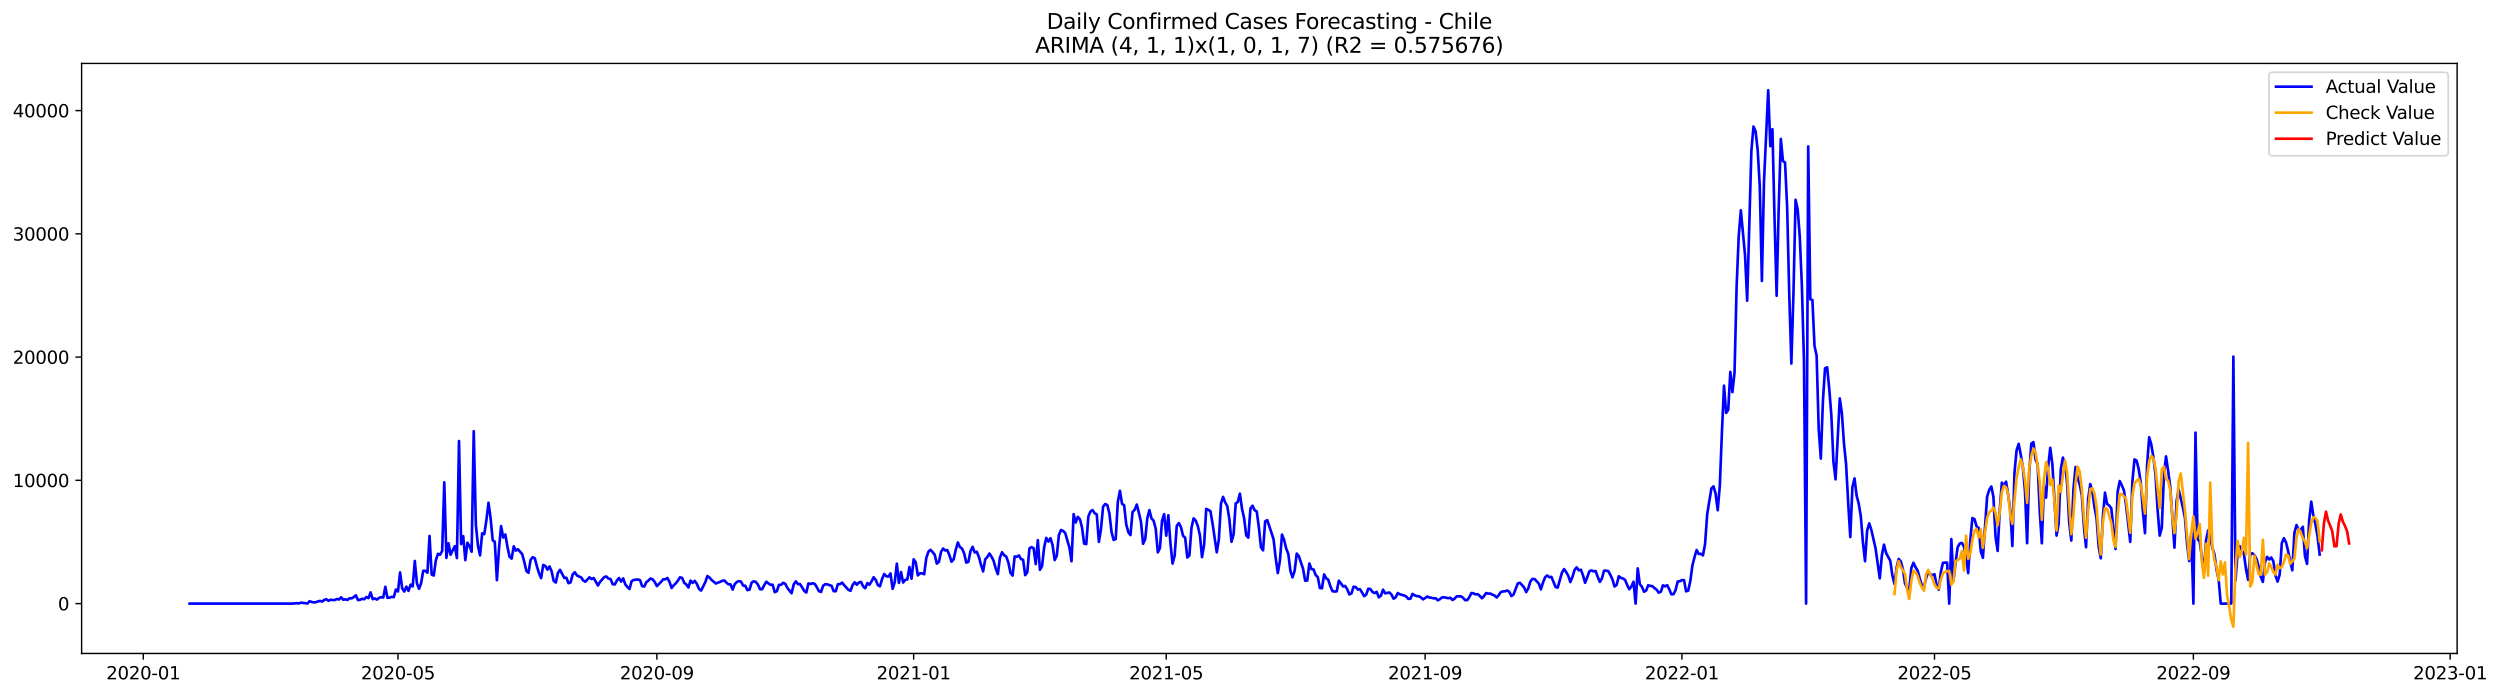 <?xml version="1.0" encoding="utf-8" standalone="no"?>
<!DOCTYPE svg PUBLIC "-//W3C//DTD SVG 1.1//EN"
  "http://www.w3.org/Graphics/SVG/1.1/DTD/svg11.dtd">
<svg xmlns:xlink="http://www.w3.org/1999/xlink" width="1409.388pt" height="392.274pt" viewBox="0 0 1409.388 392.274" xmlns="http://www.w3.org/2000/svg" version="1.1">
 <defs>
  <style type="text/css">*{stroke-linejoin: round; stroke-linecap: butt}</style>
 </defs>
 <g id="figure_1">
  <g id="patch_1">
   <path d="M 0 392.274 
L 1409.388 392.274 
L 1409.388 0 
L 0 0 
z
" style="fill: #ffffff"/>
  </g>
  <g id="axes_1">
   <g id="patch_2">
    <path d="M 46.013 368.396 
L 1385.213 368.396 
L 1385.213 35.755 
L 46.013 35.755 
z
" style="fill: #ffffff"/>
   </g>
   <g id="matplotlib.axis_1">
    <g id="xtick_1">
     <g id="line2d_1">
      <defs>
       <path id="mbc2bda9d3b" d="M 0 0 
L 0 3.5 
" style="stroke: #000000; stroke-width: 0.8"/>
      </defs>
      <g>
       <use xlink:href="#mbc2bda9d3b" x="80.78" y="368.396" style="stroke: #000000; stroke-width: 0.8"/>
      </g>
     </g>
     <g id="text_1">
      <!-- 2020-01 -->
      <g transform="translate(59.889 382.994)scale(0.1 -0.1)">
       <defs>
        <path id="DejaVuSans-32" d="M 1228 531 
L 3431 531 
L 3431 0 
L 469 0 
L 469 531 
Q 828 903 1448 1529 
Q 2069 2156 2228 2338 
Q 2531 2678 2651 2914 
Q 2772 3150 2772 3378 
Q 2772 3750 2511 3984 
Q 2250 4219 1831 4219 
Q 1534 4219 1204 4116 
Q 875 4013 500 3803 
L 500 4441 
Q 881 4594 1212 4672 
Q 1544 4750 1819 4750 
Q 2544 4750 2975 4387 
Q 3406 4025 3406 3419 
Q 3406 3131 3298 2873 
Q 3191 2616 2906 2266 
Q 2828 2175 2409 1742 
Q 1991 1309 1228 531 
z
" transform="scale(0.016)"/>
        <path id="DejaVuSans-30" d="M 2034 4250 
Q 1547 4250 1301 3770 
Q 1056 3291 1056 2328 
Q 1056 1369 1301 889 
Q 1547 409 2034 409 
Q 2525 409 2770 889 
Q 3016 1369 3016 2328 
Q 3016 3291 2770 3770 
Q 2525 4250 2034 4250 
z
M 2034 4750 
Q 2819 4750 3233 4129 
Q 3647 3509 3647 2328 
Q 3647 1150 3233 529 
Q 2819 -91 2034 -91 
Q 1250 -91 836 529 
Q 422 1150 422 2328 
Q 422 3509 836 4129 
Q 1250 4750 2034 4750 
z
" transform="scale(0.016)"/>
        <path id="DejaVuSans-2d" d="M 313 2009 
L 1997 2009 
L 1997 1497 
L 313 1497 
L 313 2009 
z
" transform="scale(0.016)"/>
        <path id="DejaVuSans-31" d="M 794 531 
L 1825 531 
L 1825 4091 
L 703 3866 
L 703 4441 
L 1819 4666 
L 2450 4666 
L 2450 531 
L 3481 531 
L 3481 0 
L 794 0 
L 794 531 
z
" transform="scale(0.016)"/>
       </defs>
       <use xlink:href="#DejaVuSans-32"/>
       <use xlink:href="#DejaVuSans-30" x="63.623"/>
       <use xlink:href="#DejaVuSans-32" x="127.246"/>
       <use xlink:href="#DejaVuSans-30" x="190.869"/>
       <use xlink:href="#DejaVuSans-2d" x="254.492"/>
       <use xlink:href="#DejaVuSans-30" x="290.576"/>
       <use xlink:href="#DejaVuSans-31" x="354.199"/>
      </g>
     </g>
    </g>
    <g id="xtick_2">
     <g id="line2d_2">
      <g>
       <use xlink:href="#mbc2bda9d3b" x="224.359" y="368.396" style="stroke: #000000; stroke-width: 0.8"/>
      </g>
     </g>
     <g id="text_2">
      <!-- 2020-05 -->
      <g transform="translate(203.468 382.994)scale(0.1 -0.1)">
       <defs>
        <path id="DejaVuSans-35" d="M 691 4666 
L 3169 4666 
L 3169 4134 
L 1269 4134 
L 1269 2991 
Q 1406 3038 1543 3061 
Q 1681 3084 1819 3084 
Q 2600 3084 3056 2656 
Q 3513 2228 3513 1497 
Q 3513 744 3044 326 
Q 2575 -91 1722 -91 
Q 1428 -91 1123 -41 
Q 819 9 494 109 
L 494 744 
Q 775 591 1075 516 
Q 1375 441 1709 441 
Q 2250 441 2565 725 
Q 2881 1009 2881 1497 
Q 2881 1984 2565 2268 
Q 2250 2553 1709 2553 
Q 1456 2553 1204 2497 
Q 953 2441 691 2322 
L 691 4666 
z
" transform="scale(0.016)"/>
       </defs>
       <use xlink:href="#DejaVuSans-32"/>
       <use xlink:href="#DejaVuSans-30" x="63.623"/>
       <use xlink:href="#DejaVuSans-32" x="127.246"/>
       <use xlink:href="#DejaVuSans-30" x="190.869"/>
       <use xlink:href="#DejaVuSans-2d" x="254.492"/>
       <use xlink:href="#DejaVuSans-30" x="290.576"/>
       <use xlink:href="#DejaVuSans-35" x="354.199"/>
      </g>
     </g>
    </g>
    <g id="xtick_3">
     <g id="line2d_3">
      <g>
       <use xlink:href="#mbc2bda9d3b" x="370.311" y="368.396" style="stroke: #000000; stroke-width: 0.8"/>
      </g>
     </g>
     <g id="text_3">
      <!-- 2020-09 -->
      <g transform="translate(349.42 382.994)scale(0.1 -0.1)">
       <defs>
        <path id="DejaVuSans-39" d="M 703 97 
L 703 672 
Q 941 559 1184 500 
Q 1428 441 1663 441 
Q 2288 441 2617 861 
Q 2947 1281 2994 2138 
Q 2813 1869 2534 1725 
Q 2256 1581 1919 1581 
Q 1219 1581 811 2004 
Q 403 2428 403 3163 
Q 403 3881 828 4315 
Q 1253 4750 1959 4750 
Q 2769 4750 3195 4129 
Q 3622 3509 3622 2328 
Q 3622 1225 3098 567 
Q 2575 -91 1691 -91 
Q 1453 -91 1209 -44 
Q 966 3 703 97 
z
M 1959 2075 
Q 2384 2075 2632 2365 
Q 2881 2656 2881 3163 
Q 2881 3666 2632 3958 
Q 2384 4250 1959 4250 
Q 1534 4250 1286 3958 
Q 1038 3666 1038 3163 
Q 1038 2656 1286 2365 
Q 1534 2075 1959 2075 
z
" transform="scale(0.016)"/>
       </defs>
       <use xlink:href="#DejaVuSans-32"/>
       <use xlink:href="#DejaVuSans-30" x="63.623"/>
       <use xlink:href="#DejaVuSans-32" x="127.246"/>
       <use xlink:href="#DejaVuSans-30" x="190.869"/>
       <use xlink:href="#DejaVuSans-2d" x="254.492"/>
       <use xlink:href="#DejaVuSans-30" x="290.576"/>
       <use xlink:href="#DejaVuSans-39" x="354.199"/>
      </g>
     </g>
    </g>
    <g id="xtick_4">
     <g id="line2d_4">
      <g>
       <use xlink:href="#mbc2bda9d3b" x="515.077" y="368.396" style="stroke: #000000; stroke-width: 0.8"/>
      </g>
     </g>
     <g id="text_4">
      <!-- 2021-01 -->
      <g transform="translate(494.185 382.994)scale(0.1 -0.1)">
       <use xlink:href="#DejaVuSans-32"/>
       <use xlink:href="#DejaVuSans-30" x="63.623"/>
       <use xlink:href="#DejaVuSans-32" x="127.246"/>
       <use xlink:href="#DejaVuSans-31" x="190.869"/>
       <use xlink:href="#DejaVuSans-2d" x="254.492"/>
       <use xlink:href="#DejaVuSans-30" x="290.576"/>
       <use xlink:href="#DejaVuSans-31" x="354.199"/>
      </g>
     </g>
    </g>
    <g id="xtick_5">
     <g id="line2d_5">
      <g>
       <use xlink:href="#mbc2bda9d3b" x="657.469" y="368.396" style="stroke: #000000; stroke-width: 0.8"/>
      </g>
     </g>
     <g id="text_5">
      <!-- 2021-05 -->
      <g transform="translate(636.578 382.994)scale(0.1 -0.1)">
       <use xlink:href="#DejaVuSans-32"/>
       <use xlink:href="#DejaVuSans-30" x="63.623"/>
       <use xlink:href="#DejaVuSans-32" x="127.246"/>
       <use xlink:href="#DejaVuSans-31" x="190.869"/>
       <use xlink:href="#DejaVuSans-2d" x="254.492"/>
       <use xlink:href="#DejaVuSans-30" x="290.576"/>
       <use xlink:href="#DejaVuSans-35" x="354.199"/>
      </g>
     </g>
    </g>
    <g id="xtick_6">
     <g id="line2d_6">
      <g>
       <use xlink:href="#mbc2bda9d3b" x="803.421" y="368.396" style="stroke: #000000; stroke-width: 0.8"/>
      </g>
     </g>
     <g id="text_6">
      <!-- 2021-09 -->
      <g transform="translate(782.53 382.994)scale(0.1 -0.1)">
       <use xlink:href="#DejaVuSans-32"/>
       <use xlink:href="#DejaVuSans-30" x="63.623"/>
       <use xlink:href="#DejaVuSans-32" x="127.246"/>
       <use xlink:href="#DejaVuSans-31" x="190.869"/>
       <use xlink:href="#DejaVuSans-2d" x="254.492"/>
       <use xlink:href="#DejaVuSans-30" x="290.576"/>
       <use xlink:href="#DejaVuSans-39" x="354.199"/>
      </g>
     </g>
    </g>
    <g id="xtick_7">
     <g id="line2d_7">
      <g>
       <use xlink:href="#mbc2bda9d3b" x="948.187" y="368.396" style="stroke: #000000; stroke-width: 0.8"/>
      </g>
     </g>
     <g id="text_7">
      <!-- 2022-01 -->
      <g transform="translate(927.295 382.994)scale(0.1 -0.1)">
       <use xlink:href="#DejaVuSans-32"/>
       <use xlink:href="#DejaVuSans-30" x="63.623"/>
       <use xlink:href="#DejaVuSans-32" x="127.246"/>
       <use xlink:href="#DejaVuSans-32" x="190.869"/>
       <use xlink:href="#DejaVuSans-2d" x="254.492"/>
       <use xlink:href="#DejaVuSans-30" x="290.576"/>
       <use xlink:href="#DejaVuSans-31" x="354.199"/>
      </g>
     </g>
    </g>
    <g id="xtick_8">
     <g id="line2d_8">
      <g>
       <use xlink:href="#mbc2bda9d3b" x="1090.579" y="368.396" style="stroke: #000000; stroke-width: 0.8"/>
      </g>
     </g>
     <g id="text_8">
      <!-- 2022-05 -->
      <g transform="translate(1069.688 382.994)scale(0.1 -0.1)">
       <use xlink:href="#DejaVuSans-32"/>
       <use xlink:href="#DejaVuSans-30" x="63.623"/>
       <use xlink:href="#DejaVuSans-32" x="127.246"/>
       <use xlink:href="#DejaVuSans-32" x="190.869"/>
       <use xlink:href="#DejaVuSans-2d" x="254.492"/>
       <use xlink:href="#DejaVuSans-30" x="290.576"/>
       <use xlink:href="#DejaVuSans-35" x="354.199"/>
      </g>
     </g>
    </g>
    <g id="xtick_9">
     <g id="line2d_9">
      <g>
       <use xlink:href="#mbc2bda9d3b" x="1236.531" y="368.396" style="stroke: #000000; stroke-width: 0.8"/>
      </g>
     </g>
     <g id="text_9">
      <!-- 2022-09 -->
      <g transform="translate(1215.64 382.994)scale(0.1 -0.1)">
       <use xlink:href="#DejaVuSans-32"/>
       <use xlink:href="#DejaVuSans-30" x="63.623"/>
       <use xlink:href="#DejaVuSans-32" x="127.246"/>
       <use xlink:href="#DejaVuSans-32" x="190.869"/>
       <use xlink:href="#DejaVuSans-2d" x="254.492"/>
       <use xlink:href="#DejaVuSans-30" x="290.576"/>
       <use xlink:href="#DejaVuSans-39" x="354.199"/>
      </g>
     </g>
    </g>
    <g id="xtick_10">
     <g id="line2d_10">
      <g>
       <use xlink:href="#mbc2bda9d3b" x="1381.297" y="368.396" style="stroke: #000000; stroke-width: 0.8"/>
      </g>
     </g>
     <g id="text_10">
      <!-- 2023-01 -->
      <g transform="translate(1360.405 382.994)scale(0.1 -0.1)">
       <defs>
        <path id="DejaVuSans-33" d="M 2597 2516 
Q 3050 2419 3304 2112 
Q 3559 1806 3559 1356 
Q 3559 666 3084 287 
Q 2609 -91 1734 -91 
Q 1441 -91 1130 -33 
Q 819 25 488 141 
L 488 750 
Q 750 597 1062 519 
Q 1375 441 1716 441 
Q 2309 441 2620 675 
Q 2931 909 2931 1356 
Q 2931 1769 2642 2001 
Q 2353 2234 1838 2234 
L 1294 2234 
L 1294 2753 
L 1863 2753 
Q 2328 2753 2575 2939 
Q 2822 3125 2822 3475 
Q 2822 3834 2567 4026 
Q 2313 4219 1838 4219 
Q 1578 4219 1281 4162 
Q 984 4106 628 3988 
L 628 4550 
Q 988 4650 1302 4700 
Q 1616 4750 1894 4750 
Q 2613 4750 3031 4423 
Q 3450 4097 3450 3541 
Q 3450 3153 3228 2886 
Q 3006 2619 2597 2516 
z
" transform="scale(0.016)"/>
       </defs>
       <use xlink:href="#DejaVuSans-32"/>
       <use xlink:href="#DejaVuSans-30" x="63.623"/>
       <use xlink:href="#DejaVuSans-32" x="127.246"/>
       <use xlink:href="#DejaVuSans-33" x="190.869"/>
       <use xlink:href="#DejaVuSans-2d" x="254.492"/>
       <use xlink:href="#DejaVuSans-30" x="290.576"/>
       <use xlink:href="#DejaVuSans-31" x="354.199"/>
      </g>
     </g>
    </g>
   </g>
   <g id="matplotlib.axis_2">
    <g id="ytick_1">
     <g id="line2d_11">
      <defs>
       <path id="m4bdd8932ef" d="M 0 0 
L -3.5 0 
" style="stroke: #000000; stroke-width: 0.8"/>
      </defs>
      <g>
       <use xlink:href="#m4bdd8932ef" x="46.013" y="340.277" style="stroke: #000000; stroke-width: 0.8"/>
      </g>
     </g>
     <g id="text_11">
      <!-- 0 -->
      <g transform="translate(32.65 344.076)scale(0.1 -0.1)">
       <use xlink:href="#DejaVuSans-30"/>
      </g>
     </g>
    </g>
    <g id="ytick_2">
     <g id="line2d_12">
      <g>
       <use xlink:href="#m4bdd8932ef" x="46.013" y="270.794" style="stroke: #000000; stroke-width: 0.8"/>
      </g>
     </g>
     <g id="text_12">
      <!-- 10000 -->
      <g transform="translate(7.2 274.594)scale(0.1 -0.1)">
       <use xlink:href="#DejaVuSans-31"/>
       <use xlink:href="#DejaVuSans-30" x="63.623"/>
       <use xlink:href="#DejaVuSans-30" x="127.246"/>
       <use xlink:href="#DejaVuSans-30" x="190.869"/>
       <use xlink:href="#DejaVuSans-30" x="254.492"/>
      </g>
     </g>
    </g>
    <g id="ytick_3">
     <g id="line2d_13">
      <g>
       <use xlink:href="#m4bdd8932ef" x="46.013" y="201.312" style="stroke: #000000; stroke-width: 0.8"/>
      </g>
     </g>
     <g id="text_13">
      <!-- 20000 -->
      <g transform="translate(7.2 205.111)scale(0.1 -0.1)">
       <use xlink:href="#DejaVuSans-32"/>
       <use xlink:href="#DejaVuSans-30" x="63.623"/>
       <use xlink:href="#DejaVuSans-30" x="127.246"/>
       <use xlink:href="#DejaVuSans-30" x="190.869"/>
       <use xlink:href="#DejaVuSans-30" x="254.492"/>
      </g>
     </g>
    </g>
    <g id="ytick_4">
     <g id="line2d_14">
      <g>
       <use xlink:href="#m4bdd8932ef" x="46.013" y="131.829" style="stroke: #000000; stroke-width: 0.8"/>
      </g>
     </g>
     <g id="text_14">
      <!-- 30000 -->
      <g transform="translate(7.2 135.629)scale(0.1 -0.1)">
       <use xlink:href="#DejaVuSans-33"/>
       <use xlink:href="#DejaVuSans-30" x="63.623"/>
       <use xlink:href="#DejaVuSans-30" x="127.246"/>
       <use xlink:href="#DejaVuSans-30" x="190.869"/>
       <use xlink:href="#DejaVuSans-30" x="254.492"/>
      </g>
     </g>
    </g>
    <g id="ytick_5">
     <g id="line2d_15">
      <g>
       <use xlink:href="#m4bdd8932ef" x="46.013" y="62.347" style="stroke: #000000; stroke-width: 0.8"/>
      </g>
     </g>
     <g id="text_15">
      <!-- 40000 -->
      <g transform="translate(7.2 66.146)scale(0.1 -0.1)">
       <defs>
        <path id="DejaVuSans-34" d="M 2419 4116 
L 825 1625 
L 2419 1625 
L 2419 4116 
z
M 2253 4666 
L 3047 4666 
L 3047 1625 
L 3713 1625 
L 3713 1100 
L 3047 1100 
L 3047 0 
L 2419 0 
L 2419 1100 
L 313 1100 
L 313 1709 
L 2253 4666 
z
" transform="scale(0.016)"/>
       </defs>
       <use xlink:href="#DejaVuSans-34"/>
       <use xlink:href="#DejaVuSans-30" x="63.623"/>
       <use xlink:href="#DejaVuSans-30" x="127.246"/>
       <use xlink:href="#DejaVuSans-30" x="190.869"/>
       <use xlink:href="#DejaVuSans-30" x="254.492"/>
      </g>
     </g>
    </g>
   </g>
   <g id="line2d_16">
    <path d="M 106.885 340.277 
L 165.029 340.277 
L 167.402 340.047 
L 168.589 340.186 
L 169.775 339.714 
L 170.962 339.957 
L 172.148 340.02 
L 173.335 340.277 
L 174.522 338.915 
L 175.708 339.367 
L 176.895 339.617 
L 178.081 339.485 
L 179.268 339.054 
L 180.455 338.748 
L 181.641 339.137 
L 182.828 338.164 
L 184.014 337.845 
L 185.201 338.679 
L 186.388 338.123 
L 187.574 338.269 
L 188.761 338.241 
L 189.947 337.685 
L 191.134 337.963 
L 192.321 336.719 
L 193.507 338.123 
L 194.694 337.887 
L 195.88 338.185 
L 197.067 337.289 
L 198.254 337.317 
L 199.44 336.601 
L 200.627 335.614 
L 201.813 338.29 
L 203 338.109 
L 204.187 337.553 
L 205.373 337.803 
L 206.56 336.566 
L 207.746 337.185 
L 208.933 333.975 
L 210.12 337.789 
L 211.306 337.365 
L 212.493 338.019 
L 213.679 337.053 
L 214.866 336.691 
L 216.053 336.844 
L 217.239 330.806 
L 218.426 336.99 
L 219.613 336.928 
L 220.799 336.441 
L 221.986 336.664 
L 223.172 332.37 
L 224.359 333.433 
L 225.546 322.725 
L 226.732 331.744 
L 227.919 333.467 
L 229.105 330.737 
L 230.292 333.106 
L 231.479 329.625 
L 232.665 330.612 
L 233.852 316.25 
L 235.038 328.833 
L 236.225 331.96 
L 237.412 328.757 
L 238.598 321.794 
L 239.785 321.801 
L 240.971 322.892 
L 242.158 302.166 
L 243.345 323.928 
L 244.531 324.449 
L 245.718 315.819 
L 246.904 312.22 
L 248.091 312.734 
L 249.278 310.566 
L 250.464 271.892 
L 251.651 314.506 
L 252.837 306.265 
L 254.024 312.734 
L 255.211 310.205 
L 256.397 307.94 
L 257.584 314.603 
L 258.77 248.643 
L 259.957 306.717 
L 261.144 302.27 
L 262.33 315.763 
L 263.517 305.939 
L 264.703 307.87 
L 265.89 311.045 
L 267.077 243.071 
L 268.263 295.773 
L 269.45 307.648 
L 270.636 313.088 
L 271.823 300.693 
L 273.01 301.116 
L 274.196 293.348 
L 275.383 283.426 
L 276.569 292.07 
L 277.756 304.542 
L 278.943 305.445 
L 280.129 327.075 
L 281.316 309.183 
L 282.502 296.572 
L 283.689 303.069 
L 284.876 301.318 
L 286.062 308.259 
L 287.249 313.846 
L 288.435 314.923 
L 289.622 307.981 
L 290.809 310.427 
L 291.995 309.663 
L 294.368 312.366 
L 295.555 316.694 
L 296.742 321.864 
L 297.928 322.92 
L 299.115 315.624 
L 300.301 314.165 
L 301.488 314.672 
L 302.675 319.258 
L 303.861 323.17 
L 305.048 325.936 
L 306.235 318.508 
L 307.421 319.029 
L 308.608 321.134 
L 309.794 319.349 
L 310.981 322.1 
L 312.168 327.52 
L 313.354 328.381 
L 314.541 322.955 
L 315.727 321.232 
L 318.101 325.797 
L 319.287 325.692 
L 320.474 328.784 
L 321.66 328.333 
L 322.847 323.9 
L 324.034 322.593 
L 325.22 324.379 
L 326.407 325.004 
L 327.593 325.456 
L 328.78 327.235 
L 329.967 327.944 
L 332.34 325.47 
L 333.526 326.443 
L 334.713 325.873 
L 337.086 330.07 
L 338.273 328.041 
L 340.646 325.31 
L 341.833 325.004 
L 343.019 326.151 
L 344.206 326.464 
L 345.392 329.354 
L 346.579 329.493 
L 347.766 327.311 
L 348.952 325.845 
L 350.139 327.832 
L 351.325 326.075 
L 352.512 329.465 
L 353.699 330.876 
L 354.885 332.064 
L 356.072 327.687 
L 357.258 326.936 
L 359.632 326.679 
L 360.818 327.054 
L 362.005 330.431 
L 363.191 330.688 
L 364.378 328.208 
L 365.565 327.284 
L 366.751 326.123 
L 367.938 326.623 
L 369.124 328.103 
L 370.311 330.417 
L 372.684 328.034 
L 373.871 326.603 
L 375.057 326.623 
L 376.244 325.852 
L 377.431 328.02 
L 378.617 331.473 
L 379.804 329.952 
L 380.99 328.868 
L 382.177 327.311 
L 383.364 325.47 
L 384.55 325.81 
L 385.737 328.569 
L 386.924 329.507 
L 388.11 331.216 
L 389.297 327.332 
L 390.483 328.625 
L 391.67 327.443 
L 392.857 329.16 
L 394.043 331.981 
L 395.23 332.946 
L 397.603 328.249 
L 398.79 324.754 
L 399.976 325.609 
L 401.163 326.922 
L 403.536 328.958 
L 405.909 328.055 
L 407.096 327.492 
L 408.282 327.207 
L 409.469 328.409 
L 410.656 329.389 
L 411.842 329.437 
L 413.029 332.397 
L 414.215 329.326 
L 415.402 328.096 
L 416.589 327.589 
L 417.775 327.937 
L 418.962 330.125 
L 420.148 330.216 
L 421.335 332.689 
L 422.522 332.467 
L 423.708 328.506 
L 424.895 327.68 
L 426.081 328.069 
L 427.268 329.542 
L 428.455 332.126 
L 429.641 332.224 
L 430.828 329.896 
L 432.014 327.944 
L 433.201 328.909 
L 434.388 329.708 
L 435.574 329.611 
L 436.761 333.836 
L 437.947 333.294 
L 439.134 329.715 
L 440.321 329.708 
L 441.507 328.569 
L 442.694 329.104 
L 443.88 331.411 
L 446.254 334.44 
L 447.44 329.576 
L 448.627 327.714 
L 449.813 329.25 
L 451 329.292 
L 452.187 331.098 
L 453.373 333.134 
L 454.56 334.044 
L 455.746 328.923 
L 456.933 329.215 
L 458.12 328.84 
L 459.306 329.18 
L 460.493 331.029 
L 461.679 333.287 
L 462.866 333.69 
L 464.053 330.174 
L 465.239 329.347 
L 466.426 329.451 
L 468.799 330.271 
L 469.986 333.28 
L 471.172 333.294 
L 472.359 329.368 
L 473.546 329.292 
L 474.732 328.479 
L 475.919 329.931 
L 478.292 332.488 
L 479.479 333.092 
L 480.665 329.799 
L 481.852 328.263 
L 483.038 329.625 
L 484.225 328.367 
L 485.412 328.048 
L 486.598 330.605 
L 487.785 331.633 
L 488.971 328.729 
L 490.158 329.618 
L 491.345 327.721 
L 492.531 325.421 
L 493.718 326.999 
L 494.904 329.861 
L 496.091 330.535 
L 497.278 326.373 
L 498.464 323.58 
L 499.651 324.852 
L 500.837 325.053 
L 502.024 323.274 
L 503.211 331.967 
L 504.397 328.291 
L 505.584 317.778 
L 506.77 328.611 
L 507.957 322.468 
L 509.144 328.388 
L 510.33 326.915 
L 511.517 326.672 
L 512.703 319.682 
L 513.89 326.22 
L 515.077 315.326 
L 516.263 317.084 
L 517.45 324.372 
L 518.636 323.254 
L 519.823 323.184 
L 521.01 323.726 
L 522.196 314.617 
L 523.383 311.059 
L 524.569 309.975 
L 525.756 311.226 
L 526.943 312.699 
L 528.129 317.744 
L 529.316 316.722 
L 530.502 311.184 
L 531.689 309.232 
L 532.876 310.309 
L 534.062 310.128 
L 535.249 313.054 
L 536.435 316.646 
L 537.622 315.339 
L 538.809 309.934 
L 539.995 305.82 
L 541.182 308.447 
L 542.368 309.267 
L 543.555 312.011 
L 544.742 317.195 
L 545.928 316.736 
L 547.115 310.712 
L 548.301 308.273 
L 549.488 311.435 
L 550.675 311.032 
L 551.861 314.019 
L 553.048 318.411 
L 554.235 322.142 
L 555.421 315.319 
L 556.608 313.998 
L 557.794 312.046 
L 558.981 313.846 
L 560.168 316.208 
L 561.354 320.551 
L 562.541 323.691 
L 563.727 314.353 
L 564.914 311.344 
L 566.101 313.005 
L 567.287 313.783 
L 568.474 317.125 
L 569.66 322.92 
L 570.847 324.469 
L 572.034 313.679 
L 573.22 313.894 
L 574.407 313.137 
L 575.593 315.159 
L 576.78 315.617 
L 577.967 324.24 
L 579.153 322.524 
L 580.34 309.204 
L 581.526 308.419 
L 582.713 309.086 
L 583.9 317.994 
L 585.086 304.528 
L 586.273 321.225 
L 587.459 319.154 
L 588.646 308.544 
L 589.833 303.236 
L 591.019 305.306 
L 592.206 303.437 
L 593.392 307.286 
L 594.579 315.742 
L 595.766 313.283 
L 596.952 301.624 
L 598.139 298.775 
L 599.325 299.324 
L 600.512 300.456 
L 602.885 308.655 
L 604.072 316.444 
L 605.258 289.853 
L 606.445 294.53 
L 607.632 291.389 
L 608.818 292.681 
L 610.005 297.51 
L 611.191 306.48 
L 612.378 306.751 
L 613.565 291.222 
L 614.751 288.318 
L 615.938 287.526 
L 617.124 289.346 
L 618.311 289.965 
L 619.498 305.48 
L 620.684 298.268 
L 621.871 285.608 
L 623.057 284.142 
L 624.244 284.739 
L 625.431 289.506 
L 626.617 299.789 
L 627.804 304.368 
L 628.99 303.854 
L 630.177 282.968 
L 631.364 276.693 
L 632.55 283.989 
L 633.737 284.851 
L 634.924 295.662 
L 636.11 300.046 
L 637.297 301.665 
L 638.483 288.644 
L 639.67 287.38 
L 640.857 284.434 
L 642.043 289.068 
L 643.23 294.265 
L 644.416 306.585 
L 645.603 304.049 
L 646.79 292.216 
L 647.976 287.595 
L 649.163 292.271 
L 650.349 293.55 
L 651.536 298.045 
L 652.723 311.386 
L 653.909 309.017 
L 655.096 293.585 
L 656.282 289.874 
L 657.469 301.992 
L 658.656 290.493 
L 659.842 306.265 
L 661.029 317.702 
L 662.215 313.283 
L 663.402 296.51 
L 664.589 294.905 
L 665.775 297.212 
L 666.962 302.11 
L 668.148 303.18 
L 669.335 314.304 
L 670.522 313.165 
L 671.708 297.524 
L 672.895 292.23 
L 674.081 293.473 
L 675.268 296.531 
L 676.455 301.728 
L 677.641 314.11 
L 678.828 307.154 
L 680.014 286.9 
L 681.201 287.456 
L 682.388 288.165 
L 683.574 295.078 
L 685.947 311.372 
L 687.134 304.167 
L 688.321 283.961 
L 689.507 280.119 
L 690.694 283.19 
L 691.88 285.316 
L 693.067 292.758 
L 694.254 305.459 
L 695.44 301.255 
L 696.627 283.801 
L 697.813 282.988 
L 699 278.298 
L 700.187 286.845 
L 701.373 292.139 
L 702.56 301.832 
L 703.746 303.097 
L 704.933 286.713 
L 706.12 285.094 
L 707.306 287.658 
L 708.493 288.297 
L 709.679 297.267 
L 710.866 308.482 
L 712.053 310.246 
L 713.239 293.932 
L 714.426 293.237 
L 716.799 300.373 
L 717.986 304.111 
L 719.172 314.499 
L 720.359 323.073 
L 721.546 316.215 
L 722.732 301.374 
L 723.919 304.347 
L 725.105 309.281 
L 726.292 312.248 
L 727.479 321.954 
L 728.665 325.491 
L 729.852 321.829 
L 731.038 312.095 
L 732.225 313.54 
L 734.598 320.655 
L 735.785 327.374 
L 736.971 327.277 
L 738.158 317.66 
L 739.345 320.822 
L 740.531 321.037 
L 741.718 324.171 
L 742.904 325.373 
L 744.091 331.494 
L 745.278 331.64 
L 746.464 323.837 
L 747.651 326.012 
L 748.837 326.853 
L 750.024 330.563 
L 751.211 333.301 
L 752.397 333.502 
L 753.584 333.356 
L 754.77 327.36 
L 755.957 328.847 
L 757.144 330.612 
L 758.33 330.355 
L 759.517 332.161 
L 760.703 335.1 
L 761.89 334.531 
L 763.077 330.751 
L 764.263 330.959 
L 765.45 332.342 
L 766.636 332.14 
L 767.823 333.954 
L 769.01 336.073 
L 770.196 335.232 
L 771.383 331.897 
L 772.569 332.064 
L 773.756 333.759 
L 774.943 334.343 
L 776.129 333.655 
L 777.316 336.754 
L 778.502 335.802 
L 779.689 332.439 
L 780.876 334.489 
L 783.249 334.03 
L 784.435 335.135 
L 785.622 337.511 
L 786.809 336.796 
L 787.995 334.315 
L 789.182 335.052 
L 791.555 335.67 
L 792.742 336.261 
L 793.928 337.636 
L 795.115 337.504 
L 796.301 334.822 
L 797.488 335.628 
L 798.675 336.059 
L 799.861 336.143 
L 801.048 336.796 
L 802.235 337.88 
L 803.421 337.164 
L 804.608 336.281 
L 805.794 336.844 
L 806.981 336.983 
L 808.168 337.324 
L 809.354 337.254 
L 810.541 338.435 
L 811.727 337.81 
L 812.914 336.803 
L 814.101 336.733 
L 816.474 337.213 
L 817.66 337.018 
L 818.847 338.248 
L 820.034 337.49 
L 821.22 336.198 
L 823.593 336.17 
L 824.78 336.976 
L 825.967 338.352 
L 827.153 338.331 
L 828.34 336.636 
L 829.526 334.308 
L 830.713 334.517 
L 831.9 335.086 
L 833.086 334.961 
L 834.273 336.011 
L 835.459 337.282 
L 836.646 336.031 
L 837.833 334.315 
L 839.019 334.67 
L 840.206 334.628 
L 841.392 335.288 
L 842.579 335.733 
L 843.766 336.851 
L 844.952 335.448 
L 846.139 333.731 
L 847.325 333.426 
L 848.512 333.342 
L 849.699 332.891 
L 850.885 333.676 
L 852.072 336.045 
L 853.258 335.184 
L 855.632 328.944 
L 856.818 328.541 
L 858.005 329.757 
L 859.191 331.14 
L 860.378 333.794 
L 861.565 331.744 
L 862.751 327.819 
L 863.938 326.352 
L 865.124 326.422 
L 867.498 329 
L 868.684 332.238 
L 869.871 328.395 
L 871.057 325.435 
L 872.244 324.428 
L 873.431 325.394 
L 874.617 325.192 
L 876.99 330.959 
L 878.177 331.244 
L 880.55 322.837 
L 881.737 320.849 
L 882.924 322.441 
L 884.11 324.622 
L 885.297 328.145 
L 886.483 325.241 
L 887.67 321.287 
L 888.857 319.849 
L 890.043 321.496 
L 891.23 321.211 
L 892.416 324.331 
L 893.603 328.541 
L 894.79 325.546 
L 895.976 322.135 
L 897.163 321.53 
L 898.349 322.135 
L 899.536 321.926 
L 900.723 325.213 
L 901.909 328.048 
L 903.096 326.144 
L 904.282 321.725 
L 905.469 321.697 
L 906.656 321.975 
L 907.842 324.101 
L 909.029 326.658 
L 910.215 330.646 
L 911.402 329.695 
L 912.589 324.859 
L 913.775 325.748 
L 914.962 326.13 
L 916.148 326.887 
L 917.335 329.847 
L 918.522 332.189 
L 919.708 330.64 
L 920.895 327.971 
L 922.081 340.277 
L 923.268 320.426 
L 924.455 329.319 
L 925.641 330.82 
L 926.828 333.613 
L 928.014 332.912 
L 929.201 329.91 
L 930.388 330.32 
L 931.574 330.445 
L 932.761 331.578 
L 933.947 332.453 
L 935.134 334.134 
L 936.321 333.579 
L 937.507 329.979 
L 938.694 330.556 
L 939.88 329.896 
L 941.067 332.252 
L 942.254 335.045 
L 943.44 334.982 
L 944.627 332.661 
L 945.813 327.832 
L 947 327.687 
L 948.187 327.047 
L 949.373 327.047 
L 950.56 333.363 
L 951.746 332.974 
L 952.933 327.492 
L 954.12 318.654 
L 955.306 314.075 
L 956.493 310.08 
L 957.679 312.345 
L 958.866 312.199 
L 960.053 313.095 
L 961.239 306.731 
L 962.426 289.923 
L 964.799 275.401 
L 965.986 274.206 
L 967.172 278.229 
L 968.359 287.644 
L 969.546 273.977 
L 970.732 243.939 
L 971.919 217.418 
L 973.105 232.78 
L 974.292 231.064 
L 975.479 209.671 
L 976.665 221.073 
L 977.852 210.094 
L 979.038 161.068 
L 980.225 133.018 
L 981.412 118.565 
L 983.785 144.051 
L 984.971 169.51 
L 987.345 85.075 
L 988.531 71.331 
L 989.718 74.006 
L 990.904 84.588 
L 992.091 105.155 
L 993.278 158.42 
L 994.464 102.279 
L 996.837 50.876 
L 998.024 82.393 
L 999.211 72.818 
L 1000.397 122.894 
L 1001.584 166.717 
L 1002.77 116.807 
L 1003.957 78.342 
L 1005.144 90.793 
L 1006.33 91.613 
L 1007.517 116.988 
L 1008.703 166.063 
L 1009.89 204.953 
L 1011.077 165.181 
L 1012.263 112.625 
L 1013.45 118.086 
L 1014.636 133.518 
L 1015.823 161.221 
L 1017.01 203.959 
L 1018.196 340.277 
L 1019.383 82.559 
L 1020.569 168.711 
L 1021.756 169.128 
L 1022.943 195.052 
L 1024.129 200.527 
L 1025.316 242.209 
L 1026.502 258.538 
L 1027.689 225.86 
L 1028.876 207.586 
L 1030.062 207.065 
L 1031.249 219.28 
L 1032.435 234.17 
L 1033.622 260.407 
L 1034.809 270.225 
L 1037.182 224.623 
L 1038.368 232.961 
L 1039.555 250.109 
L 1040.742 261.782 
L 1041.928 283.53 
L 1043.115 302.791 
L 1044.301 274.623 
L 1045.488 269.696 
L 1046.675 279.403 
L 1047.861 283.926 
L 1049.048 291.111 
L 1050.235 305.772 
L 1051.421 316.382 
L 1052.608 299.101 
L 1053.794 295.037 
L 1054.981 298.74 
L 1057.354 309.163 
L 1059.727 326.04 
L 1060.914 312.991 
L 1062.101 307.057 
L 1063.287 311.699 
L 1065.66 316.208 
L 1066.847 324.497 
L 1068.034 329.25 
L 1069.22 319.974 
L 1070.407 315.11 
L 1071.593 316.493 
L 1072.78 320.954 
L 1073.967 328.937 
L 1075.153 331.446 
L 1076.34 332.495 
L 1077.526 320.231 
L 1078.713 317.285 
L 1079.9 319.786 
L 1081.086 321.718 
L 1082.273 326.172 
L 1083.459 329.966 
L 1084.646 330.897 
L 1085.833 325.991 
L 1087.019 322.399 
L 1088.206 323.761 
L 1089.392 324.31 
L 1090.579 323.705 
L 1091.766 329.82 
L 1092.952 332.432 
L 1094.139 322.677 
L 1095.325 317.285 
L 1096.512 317.174 
L 1097.699 317.195 
L 1098.885 340.277 
L 1100.072 303.903 
L 1101.258 327.402 
L 1102.445 317.382 
L 1103.632 308.489 
L 1104.818 306.432 
L 1106.005 306.036 
L 1107.191 308.134 
L 1108.378 313.762 
L 1109.565 323.08 
L 1110.751 304.584 
L 1111.938 292.063 
L 1113.124 292.667 
L 1114.311 296.836 
L 1115.498 297.594 
L 1116.684 310.92 
L 1117.871 314.464 
L 1120.244 280.008 
L 1121.431 276.193 
L 1122.617 274.268 
L 1123.804 280.133 
L 1124.99 302.576 
L 1126.177 310.58 
L 1127.364 287.609 
L 1128.55 272.094 
L 1129.737 273.768 
L 1130.924 271.559 
L 1132.11 278.972 
L 1133.297 287.463 
L 1134.483 307.821 
L 1135.67 266.5 
L 1136.857 253.868 
L 1138.043 250.2 
L 1139.23 256.474 
L 1140.416 263.575 
L 1141.603 276.978 
L 1142.79 306.223 
L 1143.976 266.292 
L 1145.163 250.123 
L 1146.349 249.227 
L 1147.536 259.135 
L 1148.723 261.755 
L 1149.909 288.241 
L 1151.096 306.286 
L 1152.282 273.949 
L 1153.469 280.564 
L 1154.656 262.957 
L 1155.842 252.472 
L 1157.029 261.671 
L 1159.402 301.943 
L 1160.589 295.071 
L 1161.775 264.569 
L 1162.962 257.975 
L 1164.148 261.31 
L 1165.335 272.226 
L 1166.522 294.627 
L 1167.708 304.757 
L 1168.895 276.131 
L 1170.081 263.276 
L 1171.268 269.509 
L 1172.455 273.191 
L 1173.641 279.306 
L 1174.828 297.093 
L 1176.014 308.502 
L 1177.201 281.258 
L 1178.388 272.893 
L 1179.574 276.957 
L 1180.761 285.865 
L 1181.947 292.195 
L 1183.134 308.134 
L 1184.321 314.749 
L 1185.507 291.479 
L 1186.694 277.722 
L 1187.88 284.163 
L 1189.067 284.948 
L 1190.254 286.567 
L 1192.627 309.475 
L 1193.813 277.437 
L 1195 271.176 
L 1196.187 273.629 
L 1197.373 276.436 
L 1198.56 284.712 
L 1200.933 305.48 
L 1202.12 271.767 
L 1203.306 259.003 
L 1204.493 259.656 
L 1205.679 264.346 
L 1206.866 272.108 
L 1208.053 288.137 
L 1209.239 300.574 
L 1210.426 262.158 
L 1211.612 246.517 
L 1212.799 250.589 
L 1213.986 257.676 
L 1215.172 267.723 
L 1216.359 287.588 
L 1217.546 301.971 
L 1218.732 297.448 
L 1219.919 267.563 
L 1221.105 257.301 
L 1222.292 265.437 
L 1223.479 274.359 
L 1225.852 308.725 
L 1227.038 282.523 
L 1228.225 276.012 
L 1230.598 286.018 
L 1231.785 291.98 
L 1232.971 306.793 
L 1234.158 316.298 
L 1235.345 300.338 
L 1236.531 340.277 
L 1237.718 243.884 
L 1238.904 303.882 
L 1240.091 305.334 
L 1241.278 313.748 
L 1242.464 323.059 
L 1243.651 304.674 
L 1244.837 298.969 
L 1246.024 303.27 
L 1247.211 308.676 
L 1248.397 312.442 
L 1249.584 321.232 
L 1250.77 326.749 
L 1251.957 340.277 
L 1257.89 340.277 
L 1259.077 201.048 
L 1260.263 327.158 
L 1261.45 311.803 
L 1262.636 307.898 
L 1263.823 310.156 
L 1265.01 312.122 
L 1266.196 320.912 
L 1267.383 326.901 
L 1268.569 312.373 
L 1269.756 311.907 
L 1270.943 312.97 
L 1272.129 315.152 
L 1273.316 319.349 
L 1274.502 325.039 
L 1275.689 328.041 
L 1276.876 317.007 
L 1278.062 313.908 
L 1279.249 315.423 
L 1280.435 314.304 
L 1281.622 316.458 
L 1282.809 324.421 
L 1283.995 327.881 
L 1285.182 323.886 
L 1286.368 306.272 
L 1287.555 303.395 
L 1288.742 305.744 
L 1289.928 310.601 
L 1291.115 316.493 
L 1292.301 321.496 
L 1293.488 300.373 
L 1294.675 295.982 
L 1295.861 298.636 
L 1297.048 298.664 
L 1298.235 297.003 
L 1299.421 313.408 
L 1300.608 317.91 
L 1301.794 293.348 
L 1302.981 282.787 
L 1304.168 290.729 
L 1305.354 295.586 
L 1306.541 302.541 
L 1307.727 312.623 
L 1307.727 312.623 
" clip-path="url(#p49ccaabf42)" style="fill: none; stroke: #0000ff; stroke-width: 1.5; stroke-linecap: square"/>
   </g>
   <g id="line2d_17">
    <path d="M 1068.034 334.857 
L 1069.22 321.46 
L 1070.407 316.324 
L 1071.593 319.7 
L 1072.78 321.493 
L 1073.967 323.701 
L 1075.153 332.284 
L 1076.34 337.677 
L 1077.526 327.37 
L 1078.713 321.744 
L 1079.9 322.549 
L 1081.086 324.83 
L 1082.273 328.572 
L 1083.459 331.149 
L 1084.646 333.008 
L 1085.833 323.706 
L 1087.019 321.34 
L 1088.206 323.952 
L 1089.392 325.909 
L 1090.579 329.407 
L 1091.766 331.368 
L 1092.952 331.785 
L 1094.139 326.84 
L 1095.325 323.234 
L 1096.512 322.436 
L 1097.699 322.027 
L 1098.885 321.819 
L 1100.072 329.637 
L 1101.258 327.762 
L 1102.445 316.336 
L 1103.632 315.769 
L 1104.818 314.927 
L 1106.005 310.695 
L 1107.191 321.601 
L 1108.378 301.991 
L 1109.565 315.094 
L 1110.751 312.003 
L 1111.938 304.327 
L 1113.124 299.195 
L 1114.311 298.161 
L 1115.498 302.973 
L 1116.684 298.464 
L 1117.871 308.715 
L 1120.244 291.777 
L 1121.431 288.783 
L 1122.617 287.856 
L 1123.804 286.177 
L 1124.99 289.104 
L 1126.177 296.201 
L 1127.364 288.84 
L 1128.55 277.448 
L 1129.737 273.872 
L 1130.924 274.658 
L 1132.11 278.469 
L 1133.297 290.552 
L 1134.483 295.392 
L 1136.857 269.334 
L 1138.043 263.268 
L 1139.23 258.93 
L 1140.416 263.071 
L 1141.603 270.779 
L 1142.79 283.513 
L 1143.976 263.762 
L 1145.163 257.07 
L 1146.349 252.881 
L 1147.536 255.027 
L 1148.723 262.408 
L 1149.909 271.865 
L 1151.096 293.041 
L 1152.282 270.195 
L 1153.469 260.566 
L 1154.656 264.321 
L 1155.842 273.425 
L 1157.029 270.416 
L 1158.215 282.878 
L 1159.402 299.092 
L 1160.589 273.688 
L 1161.775 277.25 
L 1162.962 267.825 
L 1164.148 259.645 
L 1165.335 266.69 
L 1166.522 284.825 
L 1167.708 301.155 
L 1168.895 290.774 
L 1170.081 272.527 
L 1171.268 263.039 
L 1172.455 265.889 
L 1173.641 275.726 
L 1174.828 291.879 
L 1176.014 303.193 
L 1177.201 287.751 
L 1178.388 275.778 
L 1179.574 275.248 
L 1180.761 278.21 
L 1181.947 285.799 
L 1183.134 301.768 
L 1184.321 312.613 
L 1185.507 294.566 
L 1186.694 286.498 
L 1187.88 286.792 
L 1190.254 294.643 
L 1191.44 304.434 
L 1192.627 308.341 
L 1193.813 290.531 
L 1195 278.407 
L 1196.187 278.673 
L 1197.373 279.787 
L 1198.56 281.313 
L 1200.933 300.382 
L 1202.12 279.959 
L 1203.306 272.453 
L 1204.493 271.104 
L 1205.679 270.029 
L 1206.866 273.268 
L 1208.053 280.632 
L 1209.239 289.55 
L 1210.426 268.921 
L 1211.612 259.946 
L 1212.799 256.979 
L 1213.986 258.437 
L 1215.172 264.237 
L 1217.546 286.43 
L 1218.732 264.481 
L 1219.919 262.996 
L 1221.105 270.165 
L 1222.292 270.984 
L 1223.479 276.416 
L 1224.665 291.204 
L 1225.852 300.536 
L 1227.038 290.467 
L 1228.225 271.37 
L 1229.412 266.913 
L 1231.785 287.774 
L 1234.158 315.159 
L 1235.345 300.141 
L 1236.531 291.086 
L 1237.718 303.697 
L 1238.904 300.452 
L 1240.091 295.379 
L 1241.278 316.476 
L 1242.464 325.748 
L 1243.651 306.539 
L 1244.837 324.548 
L 1246.024 272.066 
L 1247.211 307.202 
L 1248.397 315.795 
L 1249.584 319.725 
L 1250.77 327.115 
L 1251.957 316.442 
L 1253.144 323.83 
L 1254.33 317.021 
L 1255.517 335.536 
L 1256.703 341.816 
L 1257.89 349.417 
L 1259.077 353.276 
L 1260.263 320.52 
L 1261.45 304.826 
L 1262.636 313.961 
L 1263.823 311.121 
L 1265.01 303.247 
L 1266.196 312.676 
L 1267.383 249.683 
L 1268.569 330.65 
L 1269.756 328.228 
L 1270.943 313.222 
L 1273.316 323.684 
L 1274.502 324.033 
L 1275.689 304.276 
L 1276.876 323.992 
L 1278.062 322.634 
L 1279.249 317.625 
L 1280.435 319.69 
L 1281.622 322.426 
L 1282.809 323.92 
L 1283.995 318.338 
L 1285.182 320.323 
L 1286.368 319.637 
L 1287.555 316.882 
L 1288.742 312.673 
L 1289.928 313.168 
L 1291.115 317.808 
L 1292.301 316.481 
L 1293.488 314.966 
L 1294.675 302.932 
L 1295.861 298.218 
L 1297.048 300.224 
L 1298.235 303.343 
L 1299.421 305.336 
L 1300.608 309.11 
L 1302.981 294.919 
L 1304.168 291.515 
L 1305.354 291.952 
L 1306.541 293.926 
L 1307.727 305.077 
L 1307.727 305.077 
" clip-path="url(#p49ccaabf42)" style="fill: none; stroke: #ffa500; stroke-width: 1.5; stroke-linecap: square"/>
   </g>
   <g id="line2d_18">
    <path d="M 1308.914 310.216 
L 1310.101 295.227 
L 1311.287 288.467 
L 1312.474 293.539 
L 1313.66 296.345 
L 1314.847 299.713 
L 1316.034 307.977 
L 1317.22 307.952 
L 1318.407 295.511 
L 1319.593 290.025 
L 1320.78 294.06 
L 1321.967 296.425 
L 1323.153 299.39 
L 1324.34 306.35 
" clip-path="url(#p49ccaabf42)" style="fill: none; stroke: #ff0000; stroke-width: 1.5; stroke-linecap: square"/>
   </g>
   <g id="patch_3">
    <path d="M 46.013 368.396 
L 46.013 35.755 
" style="fill: none; stroke: #000000; stroke-width: 0.8; stroke-linejoin: miter; stroke-linecap: square"/>
   </g>
   <g id="patch_4">
    <path d="M 1385.213 368.396 
L 1385.213 35.755 
" style="fill: none; stroke: #000000; stroke-width: 0.8; stroke-linejoin: miter; stroke-linecap: square"/>
   </g>
   <g id="patch_5">
    <path d="M 46.013 368.396 
L 1385.213 368.396 
" style="fill: none; stroke: #000000; stroke-width: 0.8; stroke-linejoin: miter; stroke-linecap: square"/>
   </g>
   <g id="patch_6">
    <path d="M 46.013 35.755 
L 1385.213 35.755 
" style="fill: none; stroke: #000000; stroke-width: 0.8; stroke-linejoin: miter; stroke-linecap: square"/>
   </g>
   <g id="text_16">
    <!-- Daily Confirmed Cases Forecasting - Chile -->
    <g transform="translate(590.094 16.318)scale(0.12 -0.12)">
     <defs>
      <path id="DejaVuSans-44" d="M 1259 4147 
L 1259 519 
L 2022 519 
Q 2988 519 3436 956 
Q 3884 1394 3884 2338 
Q 3884 3275 3436 3711 
Q 2988 4147 2022 4147 
L 1259 4147 
z
M 628 4666 
L 1925 4666 
Q 3281 4666 3915 4102 
Q 4550 3538 4550 2338 
Q 4550 1131 3912 565 
Q 3275 0 1925 0 
L 628 0 
L 628 4666 
z
" transform="scale(0.016)"/>
      <path id="DejaVuSans-61" d="M 2194 1759 
Q 1497 1759 1228 1600 
Q 959 1441 959 1056 
Q 959 750 1161 570 
Q 1363 391 1709 391 
Q 2188 391 2477 730 
Q 2766 1069 2766 1631 
L 2766 1759 
L 2194 1759 
z
M 3341 1997 
L 3341 0 
L 2766 0 
L 2766 531 
Q 2569 213 2275 61 
Q 1981 -91 1556 -91 
Q 1019 -91 701 211 
Q 384 513 384 1019 
Q 384 1609 779 1909 
Q 1175 2209 1959 2209 
L 2766 2209 
L 2766 2266 
Q 2766 2663 2505 2880 
Q 2244 3097 1772 3097 
Q 1472 3097 1187 3025 
Q 903 2953 641 2809 
L 641 3341 
Q 956 3463 1253 3523 
Q 1550 3584 1831 3584 
Q 2591 3584 2966 3190 
Q 3341 2797 3341 1997 
z
" transform="scale(0.016)"/>
      <path id="DejaVuSans-69" d="M 603 3500 
L 1178 3500 
L 1178 0 
L 603 0 
L 603 3500 
z
M 603 4863 
L 1178 4863 
L 1178 4134 
L 603 4134 
L 603 4863 
z
" transform="scale(0.016)"/>
      <path id="DejaVuSans-6c" d="M 603 4863 
L 1178 4863 
L 1178 0 
L 603 0 
L 603 4863 
z
" transform="scale(0.016)"/>
      <path id="DejaVuSans-79" d="M 2059 -325 
Q 1816 -950 1584 -1140 
Q 1353 -1331 966 -1331 
L 506 -1331 
L 506 -850 
L 844 -850 
Q 1081 -850 1212 -737 
Q 1344 -625 1503 -206 
L 1606 56 
L 191 3500 
L 800 3500 
L 1894 763 
L 2988 3500 
L 3597 3500 
L 2059 -325 
z
" transform="scale(0.016)"/>
      <path id="DejaVuSans-20" transform="scale(0.016)"/>
      <path id="DejaVuSans-43" d="M 4122 4306 
L 4122 3641 
Q 3803 3938 3442 4084 
Q 3081 4231 2675 4231 
Q 1875 4231 1450 3742 
Q 1025 3253 1025 2328 
Q 1025 1406 1450 917 
Q 1875 428 2675 428 
Q 3081 428 3442 575 
Q 3803 722 4122 1019 
L 4122 359 
Q 3791 134 3420 21 
Q 3050 -91 2638 -91 
Q 1578 -91 968 557 
Q 359 1206 359 2328 
Q 359 3453 968 4101 
Q 1578 4750 2638 4750 
Q 3056 4750 3426 4639 
Q 3797 4528 4122 4306 
z
" transform="scale(0.016)"/>
      <path id="DejaVuSans-6f" d="M 1959 3097 
Q 1497 3097 1228 2736 
Q 959 2375 959 1747 
Q 959 1119 1226 758 
Q 1494 397 1959 397 
Q 2419 397 2687 759 
Q 2956 1122 2956 1747 
Q 2956 2369 2687 2733 
Q 2419 3097 1959 3097 
z
M 1959 3584 
Q 2709 3584 3137 3096 
Q 3566 2609 3566 1747 
Q 3566 888 3137 398 
Q 2709 -91 1959 -91 
Q 1206 -91 779 398 
Q 353 888 353 1747 
Q 353 2609 779 3096 
Q 1206 3584 1959 3584 
z
" transform="scale(0.016)"/>
      <path id="DejaVuSans-6e" d="M 3513 2113 
L 3513 0 
L 2938 0 
L 2938 2094 
Q 2938 2591 2744 2837 
Q 2550 3084 2163 3084 
Q 1697 3084 1428 2787 
Q 1159 2491 1159 1978 
L 1159 0 
L 581 0 
L 581 3500 
L 1159 3500 
L 1159 2956 
Q 1366 3272 1645 3428 
Q 1925 3584 2291 3584 
Q 2894 3584 3203 3211 
Q 3513 2838 3513 2113 
z
" transform="scale(0.016)"/>
      <path id="DejaVuSans-66" d="M 2375 4863 
L 2375 4384 
L 1825 4384 
Q 1516 4384 1395 4259 
Q 1275 4134 1275 3809 
L 1275 3500 
L 2222 3500 
L 2222 3053 
L 1275 3053 
L 1275 0 
L 697 0 
L 697 3053 
L 147 3053 
L 147 3500 
L 697 3500 
L 697 3744 
Q 697 4328 969 4595 
Q 1241 4863 1831 4863 
L 2375 4863 
z
" transform="scale(0.016)"/>
      <path id="DejaVuSans-72" d="M 2631 2963 
Q 2534 3019 2420 3045 
Q 2306 3072 2169 3072 
Q 1681 3072 1420 2755 
Q 1159 2438 1159 1844 
L 1159 0 
L 581 0 
L 581 3500 
L 1159 3500 
L 1159 2956 
Q 1341 3275 1631 3429 
Q 1922 3584 2338 3584 
Q 2397 3584 2469 3576 
Q 2541 3569 2628 3553 
L 2631 2963 
z
" transform="scale(0.016)"/>
      <path id="DejaVuSans-6d" d="M 3328 2828 
Q 3544 3216 3844 3400 
Q 4144 3584 4550 3584 
Q 5097 3584 5394 3201 
Q 5691 2819 5691 2113 
L 5691 0 
L 5113 0 
L 5113 2094 
Q 5113 2597 4934 2840 
Q 4756 3084 4391 3084 
Q 3944 3084 3684 2787 
Q 3425 2491 3425 1978 
L 3425 0 
L 2847 0 
L 2847 2094 
Q 2847 2600 2669 2842 
Q 2491 3084 2119 3084 
Q 1678 3084 1418 2786 
Q 1159 2488 1159 1978 
L 1159 0 
L 581 0 
L 581 3500 
L 1159 3500 
L 1159 2956 
Q 1356 3278 1631 3431 
Q 1906 3584 2284 3584 
Q 2666 3584 2933 3390 
Q 3200 3197 3328 2828 
z
" transform="scale(0.016)"/>
      <path id="DejaVuSans-65" d="M 3597 1894 
L 3597 1613 
L 953 1613 
Q 991 1019 1311 708 
Q 1631 397 2203 397 
Q 2534 397 2845 478 
Q 3156 559 3463 722 
L 3463 178 
Q 3153 47 2828 -22 
Q 2503 -91 2169 -91 
Q 1331 -91 842 396 
Q 353 884 353 1716 
Q 353 2575 817 3079 
Q 1281 3584 2069 3584 
Q 2775 3584 3186 3129 
Q 3597 2675 3597 1894 
z
M 3022 2063 
Q 3016 2534 2758 2815 
Q 2500 3097 2075 3097 
Q 1594 3097 1305 2825 
Q 1016 2553 972 2059 
L 3022 2063 
z
" transform="scale(0.016)"/>
      <path id="DejaVuSans-64" d="M 2906 2969 
L 2906 4863 
L 3481 4863 
L 3481 0 
L 2906 0 
L 2906 525 
Q 2725 213 2448 61 
Q 2172 -91 1784 -91 
Q 1150 -91 751 415 
Q 353 922 353 1747 
Q 353 2572 751 3078 
Q 1150 3584 1784 3584 
Q 2172 3584 2448 3432 
Q 2725 3281 2906 2969 
z
M 947 1747 
Q 947 1113 1208 752 
Q 1469 391 1925 391 
Q 2381 391 2643 752 
Q 2906 1113 2906 1747 
Q 2906 2381 2643 2742 
Q 2381 3103 1925 3103 
Q 1469 3103 1208 2742 
Q 947 2381 947 1747 
z
" transform="scale(0.016)"/>
      <path id="DejaVuSans-73" d="M 2834 3397 
L 2834 2853 
Q 2591 2978 2328 3040 
Q 2066 3103 1784 3103 
Q 1356 3103 1142 2972 
Q 928 2841 928 2578 
Q 928 2378 1081 2264 
Q 1234 2150 1697 2047 
L 1894 2003 
Q 2506 1872 2764 1633 
Q 3022 1394 3022 966 
Q 3022 478 2636 193 
Q 2250 -91 1575 -91 
Q 1294 -91 989 -36 
Q 684 19 347 128 
L 347 722 
Q 666 556 975 473 
Q 1284 391 1588 391 
Q 1994 391 2212 530 
Q 2431 669 2431 922 
Q 2431 1156 2273 1281 
Q 2116 1406 1581 1522 
L 1381 1569 
Q 847 1681 609 1914 
Q 372 2147 372 2553 
Q 372 3047 722 3315 
Q 1072 3584 1716 3584 
Q 2034 3584 2315 3537 
Q 2597 3491 2834 3397 
z
" transform="scale(0.016)"/>
      <path id="DejaVuSans-46" d="M 628 4666 
L 3309 4666 
L 3309 4134 
L 1259 4134 
L 1259 2759 
L 3109 2759 
L 3109 2228 
L 1259 2228 
L 1259 0 
L 628 0 
L 628 4666 
z
" transform="scale(0.016)"/>
      <path id="DejaVuSans-63" d="M 3122 3366 
L 3122 2828 
Q 2878 2963 2633 3030 
Q 2388 3097 2138 3097 
Q 1578 3097 1268 2742 
Q 959 2388 959 1747 
Q 959 1106 1268 751 
Q 1578 397 2138 397 
Q 2388 397 2633 464 
Q 2878 531 3122 666 
L 3122 134 
Q 2881 22 2623 -34 
Q 2366 -91 2075 -91 
Q 1284 -91 818 406 
Q 353 903 353 1747 
Q 353 2603 823 3093 
Q 1294 3584 2113 3584 
Q 2378 3584 2631 3529 
Q 2884 3475 3122 3366 
z
" transform="scale(0.016)"/>
      <path id="DejaVuSans-74" d="M 1172 4494 
L 1172 3500 
L 2356 3500 
L 2356 3053 
L 1172 3053 
L 1172 1153 
Q 1172 725 1289 603 
Q 1406 481 1766 481 
L 2356 481 
L 2356 0 
L 1766 0 
Q 1100 0 847 248 
Q 594 497 594 1153 
L 594 3053 
L 172 3053 
L 172 3500 
L 594 3500 
L 594 4494 
L 1172 4494 
z
" transform="scale(0.016)"/>
      <path id="DejaVuSans-67" d="M 2906 1791 
Q 2906 2416 2648 2759 
Q 2391 3103 1925 3103 
Q 1463 3103 1205 2759 
Q 947 2416 947 1791 
Q 947 1169 1205 825 
Q 1463 481 1925 481 
Q 2391 481 2648 825 
Q 2906 1169 2906 1791 
z
M 3481 434 
Q 3481 -459 3084 -895 
Q 2688 -1331 1869 -1331 
Q 1566 -1331 1297 -1286 
Q 1028 -1241 775 -1147 
L 775 -588 
Q 1028 -725 1275 -790 
Q 1522 -856 1778 -856 
Q 2344 -856 2625 -561 
Q 2906 -266 2906 331 
L 2906 616 
Q 2728 306 2450 153 
Q 2172 0 1784 0 
Q 1141 0 747 490 
Q 353 981 353 1791 
Q 353 2603 747 3093 
Q 1141 3584 1784 3584 
Q 2172 3584 2450 3431 
Q 2728 3278 2906 2969 
L 2906 3500 
L 3481 3500 
L 3481 434 
z
" transform="scale(0.016)"/>
      <path id="DejaVuSans-68" d="M 3513 2113 
L 3513 0 
L 2938 0 
L 2938 2094 
Q 2938 2591 2744 2837 
Q 2550 3084 2163 3084 
Q 1697 3084 1428 2787 
Q 1159 2491 1159 1978 
L 1159 0 
L 581 0 
L 581 4863 
L 1159 4863 
L 1159 2956 
Q 1366 3272 1645 3428 
Q 1925 3584 2291 3584 
Q 2894 3584 3203 3211 
Q 3513 2838 3513 2113 
z
" transform="scale(0.016)"/>
     </defs>
     <use xlink:href="#DejaVuSans-44"/>
     <use xlink:href="#DejaVuSans-61" x="77.002"/>
     <use xlink:href="#DejaVuSans-69" x="138.281"/>
     <use xlink:href="#DejaVuSans-6c" x="166.064"/>
     <use xlink:href="#DejaVuSans-79" x="193.848"/>
     <use xlink:href="#DejaVuSans-20" x="253.027"/>
     <use xlink:href="#DejaVuSans-43" x="284.814"/>
     <use xlink:href="#DejaVuSans-6f" x="354.639"/>
     <use xlink:href="#DejaVuSans-6e" x="415.82"/>
     <use xlink:href="#DejaVuSans-66" x="479.199"/>
     <use xlink:href="#DejaVuSans-69" x="514.404"/>
     <use xlink:href="#DejaVuSans-72" x="542.188"/>
     <use xlink:href="#DejaVuSans-6d" x="581.551"/>
     <use xlink:href="#DejaVuSans-65" x="678.963"/>
     <use xlink:href="#DejaVuSans-64" x="740.486"/>
     <use xlink:href="#DejaVuSans-20" x="803.963"/>
     <use xlink:href="#DejaVuSans-43" x="835.75"/>
     <use xlink:href="#DejaVuSans-61" x="905.574"/>
     <use xlink:href="#DejaVuSans-73" x="966.854"/>
     <use xlink:href="#DejaVuSans-65" x="1018.953"/>
     <use xlink:href="#DejaVuSans-73" x="1080.477"/>
     <use xlink:href="#DejaVuSans-20" x="1132.576"/>
     <use xlink:href="#DejaVuSans-46" x="1164.363"/>
     <use xlink:href="#DejaVuSans-6f" x="1218.258"/>
     <use xlink:href="#DejaVuSans-72" x="1279.439"/>
     <use xlink:href="#DejaVuSans-65" x="1318.303"/>
     <use xlink:href="#DejaVuSans-63" x="1379.826"/>
     <use xlink:href="#DejaVuSans-61" x="1434.807"/>
     <use xlink:href="#DejaVuSans-73" x="1496.086"/>
     <use xlink:href="#DejaVuSans-74" x="1548.186"/>
     <use xlink:href="#DejaVuSans-69" x="1587.395"/>
     <use xlink:href="#DejaVuSans-6e" x="1615.178"/>
     <use xlink:href="#DejaVuSans-67" x="1678.557"/>
     <use xlink:href="#DejaVuSans-20" x="1742.033"/>
     <use xlink:href="#DejaVuSans-2d" x="1773.82"/>
     <use xlink:href="#DejaVuSans-20" x="1809.904"/>
     <use xlink:href="#DejaVuSans-43" x="1841.691"/>
     <use xlink:href="#DejaVuSans-68" x="1911.516"/>
     <use xlink:href="#DejaVuSans-69" x="1974.895"/>
     <use xlink:href="#DejaVuSans-6c" x="2002.678"/>
     <use xlink:href="#DejaVuSans-65" x="2030.461"/>
    </g>
    <!-- ARIMA (4, 1, 1)x(1, 0, 1, 7) (R2 = 0.575676) -->
    <g transform="translate(583.628 29.756)scale(0.12 -0.12)">
     <defs>
      <path id="DejaVuSans-41" d="M 2188 4044 
L 1331 1722 
L 3047 1722 
L 2188 4044 
z
M 1831 4666 
L 2547 4666 
L 4325 0 
L 3669 0 
L 3244 1197 
L 1141 1197 
L 716 0 
L 50 0 
L 1831 4666 
z
" transform="scale(0.016)"/>
      <path id="DejaVuSans-52" d="M 2841 2188 
Q 3044 2119 3236 1894 
Q 3428 1669 3622 1275 
L 4263 0 
L 3584 0 
L 2988 1197 
Q 2756 1666 2539 1819 
Q 2322 1972 1947 1972 
L 1259 1972 
L 1259 0 
L 628 0 
L 628 4666 
L 2053 4666 
Q 2853 4666 3247 4331 
Q 3641 3997 3641 3322 
Q 3641 2881 3436 2590 
Q 3231 2300 2841 2188 
z
M 1259 4147 
L 1259 2491 
L 2053 2491 
Q 2509 2491 2742 2702 
Q 2975 2913 2975 3322 
Q 2975 3731 2742 3939 
Q 2509 4147 2053 4147 
L 1259 4147 
z
" transform="scale(0.016)"/>
      <path id="DejaVuSans-49" d="M 628 4666 
L 1259 4666 
L 1259 0 
L 628 0 
L 628 4666 
z
" transform="scale(0.016)"/>
      <path id="DejaVuSans-4d" d="M 628 4666 
L 1569 4666 
L 2759 1491 
L 3956 4666 
L 4897 4666 
L 4897 0 
L 4281 0 
L 4281 4097 
L 3078 897 
L 2444 897 
L 1241 4097 
L 1241 0 
L 628 0 
L 628 4666 
z
" transform="scale(0.016)"/>
      <path id="DejaVuSans-28" d="M 1984 4856 
Q 1566 4138 1362 3434 
Q 1159 2731 1159 2009 
Q 1159 1288 1364 580 
Q 1569 -128 1984 -844 
L 1484 -844 
Q 1016 -109 783 600 
Q 550 1309 550 2009 
Q 550 2706 781 3412 
Q 1013 4119 1484 4856 
L 1984 4856 
z
" transform="scale(0.016)"/>
      <path id="DejaVuSans-2c" d="M 750 794 
L 1409 794 
L 1409 256 
L 897 -744 
L 494 -744 
L 750 256 
L 750 794 
z
" transform="scale(0.016)"/>
      <path id="DejaVuSans-29" d="M 513 4856 
L 1013 4856 
Q 1481 4119 1714 3412 
Q 1947 2706 1947 2009 
Q 1947 1309 1714 600 
Q 1481 -109 1013 -844 
L 513 -844 
Q 928 -128 1133 580 
Q 1338 1288 1338 2009 
Q 1338 2731 1133 3434 
Q 928 4138 513 4856 
z
" transform="scale(0.016)"/>
      <path id="DejaVuSans-78" d="M 3513 3500 
L 2247 1797 
L 3578 0 
L 2900 0 
L 1881 1375 
L 863 0 
L 184 0 
L 1544 1831 
L 300 3500 
L 978 3500 
L 1906 2253 
L 2834 3500 
L 3513 3500 
z
" transform="scale(0.016)"/>
      <path id="DejaVuSans-37" d="M 525 4666 
L 3525 4666 
L 3525 4397 
L 1831 0 
L 1172 0 
L 2766 4134 
L 525 4134 
L 525 4666 
z
" transform="scale(0.016)"/>
      <path id="DejaVuSans-3d" d="M 678 2906 
L 4684 2906 
L 4684 2381 
L 678 2381 
L 678 2906 
z
M 678 1631 
L 4684 1631 
L 4684 1100 
L 678 1100 
L 678 1631 
z
" transform="scale(0.016)"/>
      <path id="DejaVuSans-2e" d="M 684 794 
L 1344 794 
L 1344 0 
L 684 0 
L 684 794 
z
" transform="scale(0.016)"/>
      <path id="DejaVuSans-36" d="M 2113 2584 
Q 1688 2584 1439 2293 
Q 1191 2003 1191 1497 
Q 1191 994 1439 701 
Q 1688 409 2113 409 
Q 2538 409 2786 701 
Q 3034 994 3034 1497 
Q 3034 2003 2786 2293 
Q 2538 2584 2113 2584 
z
M 3366 4563 
L 3366 3988 
Q 3128 4100 2886 4159 
Q 2644 4219 2406 4219 
Q 1781 4219 1451 3797 
Q 1122 3375 1075 2522 
Q 1259 2794 1537 2939 
Q 1816 3084 2150 3084 
Q 2853 3084 3261 2657 
Q 3669 2231 3669 1497 
Q 3669 778 3244 343 
Q 2819 -91 2113 -91 
Q 1303 -91 875 529 
Q 447 1150 447 2328 
Q 447 3434 972 4092 
Q 1497 4750 2381 4750 
Q 2619 4750 2861 4703 
Q 3103 4656 3366 4563 
z
" transform="scale(0.016)"/>
     </defs>
     <use xlink:href="#DejaVuSans-41"/>
     <use xlink:href="#DejaVuSans-52" x="68.408"/>
     <use xlink:href="#DejaVuSans-49" x="137.891"/>
     <use xlink:href="#DejaVuSans-4d" x="167.383"/>
     <use xlink:href="#DejaVuSans-41" x="253.662"/>
     <use xlink:href="#DejaVuSans-20" x="322.07"/>
     <use xlink:href="#DejaVuSans-28" x="353.857"/>
     <use xlink:href="#DejaVuSans-34" x="392.871"/>
     <use xlink:href="#DejaVuSans-2c" x="456.494"/>
     <use xlink:href="#DejaVuSans-20" x="488.281"/>
     <use xlink:href="#DejaVuSans-31" x="520.068"/>
     <use xlink:href="#DejaVuSans-2c" x="583.691"/>
     <use xlink:href="#DejaVuSans-20" x="615.479"/>
     <use xlink:href="#DejaVuSans-31" x="647.266"/>
     <use xlink:href="#DejaVuSans-29" x="710.889"/>
     <use xlink:href="#DejaVuSans-78" x="749.902"/>
     <use xlink:href="#DejaVuSans-28" x="809.082"/>
     <use xlink:href="#DejaVuSans-31" x="848.096"/>
     <use xlink:href="#DejaVuSans-2c" x="911.719"/>
     <use xlink:href="#DejaVuSans-20" x="943.506"/>
     <use xlink:href="#DejaVuSans-30" x="975.293"/>
     <use xlink:href="#DejaVuSans-2c" x="1038.916"/>
     <use xlink:href="#DejaVuSans-20" x="1070.703"/>
     <use xlink:href="#DejaVuSans-31" x="1102.49"/>
     <use xlink:href="#DejaVuSans-2c" x="1166.113"/>
     <use xlink:href="#DejaVuSans-20" x="1197.9"/>
     <use xlink:href="#DejaVuSans-37" x="1229.688"/>
     <use xlink:href="#DejaVuSans-29" x="1293.311"/>
     <use xlink:href="#DejaVuSans-20" x="1332.324"/>
     <use xlink:href="#DejaVuSans-28" x="1364.111"/>
     <use xlink:href="#DejaVuSans-52" x="1403.125"/>
     <use xlink:href="#DejaVuSans-32" x="1472.607"/>
     <use xlink:href="#DejaVuSans-20" x="1536.23"/>
     <use xlink:href="#DejaVuSans-3d" x="1568.018"/>
     <use xlink:href="#DejaVuSans-20" x="1651.807"/>
     <use xlink:href="#DejaVuSans-30" x="1683.594"/>
     <use xlink:href="#DejaVuSans-2e" x="1747.217"/>
     <use xlink:href="#DejaVuSans-35" x="1779.004"/>
     <use xlink:href="#DejaVuSans-37" x="1842.627"/>
     <use xlink:href="#DejaVuSans-35" x="1906.25"/>
     <use xlink:href="#DejaVuSans-36" x="1969.873"/>
     <use xlink:href="#DejaVuSans-37" x="2033.496"/>
     <use xlink:href="#DejaVuSans-36" x="2097.119"/>
     <use xlink:href="#DejaVuSans-29" x="2160.742"/>
    </g>
   </g>
   <g id="legend_1">
    <g id="patch_7">
     <path d="M 1281.133 87.79 
L 1378.213 87.79 
Q 1380.213 87.79 1380.213 85.79 
L 1380.213 42.755 
Q 1380.213 40.755 1378.213 40.755 
L 1281.133 40.755 
Q 1279.133 40.755 1279.133 42.755 
L 1279.133 85.79 
Q 1279.133 87.79 1281.133 87.79 
z
" style="fill: #ffffff; opacity: 0.8; stroke: #cccccc; stroke-linejoin: miter"/>
    </g>
    <g id="line2d_19">
     <path d="M 1283.133 48.854 
L 1293.133 48.854 
L 1303.133 48.854 
" style="fill: none; stroke: #0000ff; stroke-width: 1.5; stroke-linecap: square"/>
    </g>
    <g id="text_17">
     <!-- Actual Value -->
     <g transform="translate(1311.133 52.354)scale(0.1 -0.1)">
      <defs>
       <path id="DejaVuSans-75" d="M 544 1381 
L 544 3500 
L 1119 3500 
L 1119 1403 
Q 1119 906 1312 657 
Q 1506 409 1894 409 
Q 2359 409 2629 706 
Q 2900 1003 2900 1516 
L 2900 3500 
L 3475 3500 
L 3475 0 
L 2900 0 
L 2900 538 
Q 2691 219 2414 64 
Q 2138 -91 1772 -91 
Q 1169 -91 856 284 
Q 544 659 544 1381 
z
M 1991 3584 
L 1991 3584 
z
" transform="scale(0.016)"/>
       <path id="DejaVuSans-56" d="M 1831 0 
L 50 4666 
L 709 4666 
L 2188 738 
L 3669 4666 
L 4325 4666 
L 2547 0 
L 1831 0 
z
" transform="scale(0.016)"/>
      </defs>
      <use xlink:href="#DejaVuSans-41"/>
      <use xlink:href="#DejaVuSans-63" x="66.658"/>
      <use xlink:href="#DejaVuSans-74" x="121.639"/>
      <use xlink:href="#DejaVuSans-75" x="160.848"/>
      <use xlink:href="#DejaVuSans-61" x="224.227"/>
      <use xlink:href="#DejaVuSans-6c" x="285.506"/>
      <use xlink:href="#DejaVuSans-20" x="313.289"/>
      <use xlink:href="#DejaVuSans-56" x="345.076"/>
      <use xlink:href="#DejaVuSans-61" x="405.734"/>
      <use xlink:href="#DejaVuSans-6c" x="467.014"/>
      <use xlink:href="#DejaVuSans-75" x="494.797"/>
      <use xlink:href="#DejaVuSans-65" x="558.176"/>
     </g>
    </g>
    <g id="line2d_20">
     <path d="M 1283.133 63.532 
L 1293.133 63.532 
L 1303.133 63.532 
" style="fill: none; stroke: #ffa500; stroke-width: 1.5; stroke-linecap: square"/>
    </g>
    <g id="text_18">
     <!-- Check Value -->
     <g transform="translate(1311.133 67.032)scale(0.1 -0.1)">
      <defs>
       <path id="DejaVuSans-6b" d="M 581 4863 
L 1159 4863 
L 1159 1991 
L 2875 3500 
L 3609 3500 
L 1753 1863 
L 3688 0 
L 2938 0 
L 1159 1709 
L 1159 0 
L 581 0 
L 581 4863 
z
" transform="scale(0.016)"/>
      </defs>
      <use xlink:href="#DejaVuSans-43"/>
      <use xlink:href="#DejaVuSans-68" x="69.824"/>
      <use xlink:href="#DejaVuSans-65" x="133.203"/>
      <use xlink:href="#DejaVuSans-63" x="194.727"/>
      <use xlink:href="#DejaVuSans-6b" x="249.707"/>
      <use xlink:href="#DejaVuSans-20" x="307.617"/>
      <use xlink:href="#DejaVuSans-56" x="339.404"/>
      <use xlink:href="#DejaVuSans-61" x="400.062"/>
      <use xlink:href="#DejaVuSans-6c" x="461.342"/>
      <use xlink:href="#DejaVuSans-75" x="489.125"/>
      <use xlink:href="#DejaVuSans-65" x="552.504"/>
     </g>
    </g>
    <g id="line2d_21">
     <path d="M 1283.133 78.21 
L 1293.133 78.21 
L 1303.133 78.21 
" style="fill: none; stroke: #ff0000; stroke-width: 1.5; stroke-linecap: square"/>
    </g>
    <g id="text_19">
     <!-- Predict Value -->
     <g transform="translate(1311.133 81.71)scale(0.1 -0.1)">
      <defs>
       <path id="DejaVuSans-50" d="M 1259 4147 
L 1259 2394 
L 2053 2394 
Q 2494 2394 2734 2622 
Q 2975 2850 2975 3272 
Q 2975 3691 2734 3919 
Q 2494 4147 2053 4147 
L 1259 4147 
z
M 628 4666 
L 2053 4666 
Q 2838 4666 3239 4311 
Q 3641 3956 3641 3272 
Q 3641 2581 3239 2228 
Q 2838 1875 2053 1875 
L 1259 1875 
L 1259 0 
L 628 0 
L 628 4666 
z
" transform="scale(0.016)"/>
      </defs>
      <use xlink:href="#DejaVuSans-50"/>
      <use xlink:href="#DejaVuSans-72" x="58.553"/>
      <use xlink:href="#DejaVuSans-65" x="97.416"/>
      <use xlink:href="#DejaVuSans-64" x="158.939"/>
      <use xlink:href="#DejaVuSans-69" x="222.416"/>
      <use xlink:href="#DejaVuSans-63" x="250.199"/>
      <use xlink:href="#DejaVuSans-74" x="305.18"/>
      <use xlink:href="#DejaVuSans-20" x="344.389"/>
      <use xlink:href="#DejaVuSans-56" x="376.176"/>
      <use xlink:href="#DejaVuSans-61" x="436.834"/>
      <use xlink:href="#DejaVuSans-6c" x="498.113"/>
      <use xlink:href="#DejaVuSans-75" x="525.896"/>
      <use xlink:href="#DejaVuSans-65" x="589.275"/>
     </g>
    </g>
   </g>
  </g>
 </g>
 <defs>
  <clipPath id="p49ccaabf42">
   <rect x="46.013" y="35.755" width="1339.2" height="332.64"/>
  </clipPath>
 </defs>
</svg>
